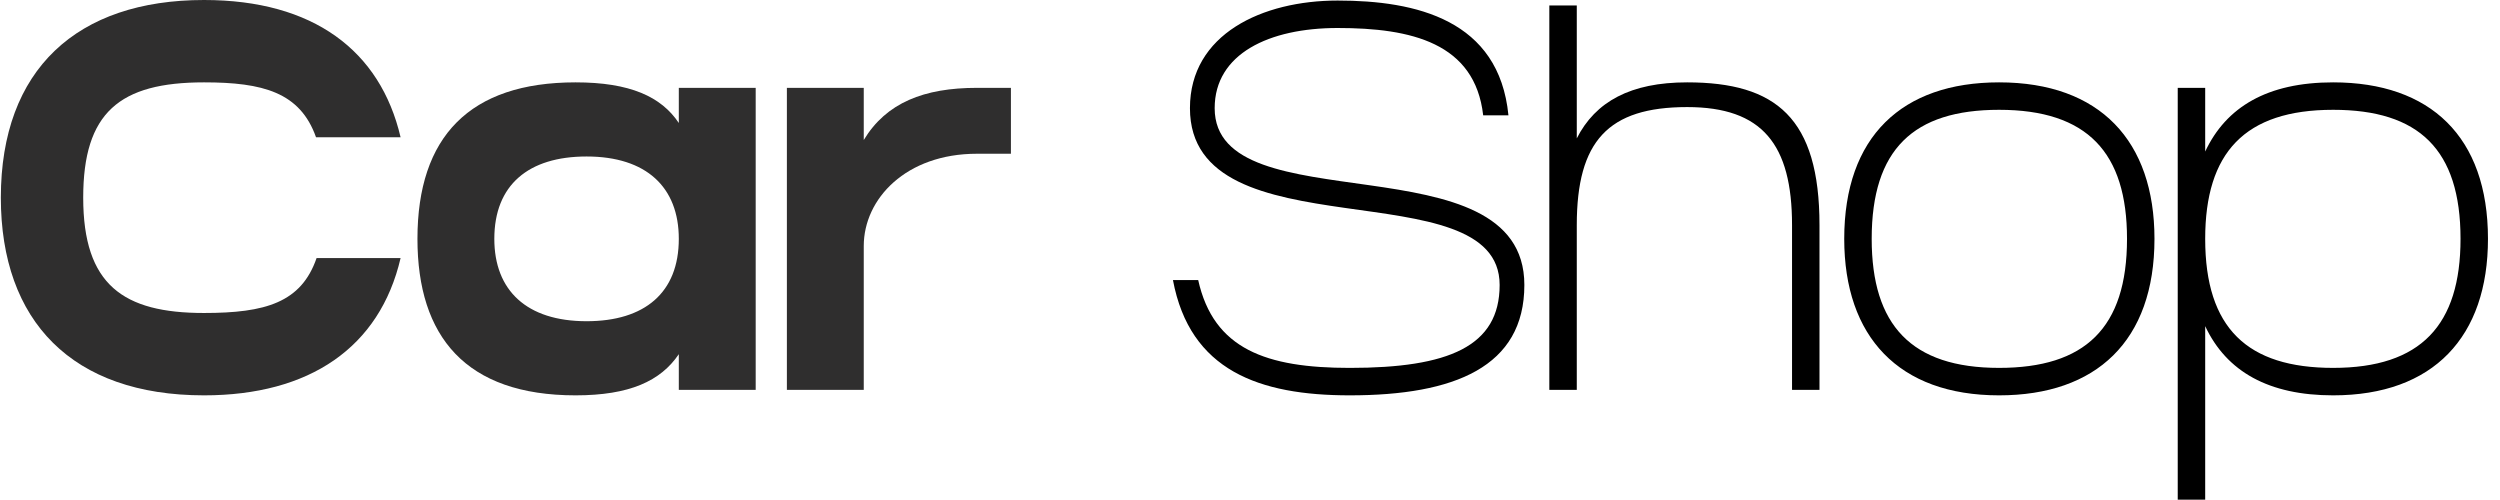 <svg width="195" height="39" viewBox="0 0 195 39" fill="none" xmlns="http://www.w3.org/2000/svg">
<path d="M0.066 15.419C0.066 5.397 6.019 0 15.913 0C24.436 0 29.661 3.94 31.246 10.707H24.65C23.408 7.195 20.495 6.424 15.913 6.424C9.317 6.424 6.49 8.78 6.49 15.419C6.49 22.229 9.617 24.413 15.913 24.413C20.71 24.413 23.494 23.599 24.693 20.13H31.246C29.618 27.111 24.136 30.837 15.913 30.837C5.634 30.837 0.066 25.055 0.066 15.419Z" fill="#2F2E2E"/>
<path d="M32.561 18.63C32.561 10.664 36.629 6.424 44.895 6.424C49.136 6.424 51.577 7.537 52.947 9.593V6.852H58.944V30.408H52.947V27.625C51.534 29.723 49.093 30.837 44.895 30.837C36.33 30.837 32.561 26.254 32.561 18.63ZM45.752 25.055C50.292 25.055 52.947 22.828 52.947 18.63C52.947 14.604 50.42 12.206 45.752 12.206C41.212 12.206 38.557 14.433 38.557 18.63C38.557 22.656 41.084 25.055 45.752 25.055Z" fill="#2F2E2E"/>
<path d="M61.377 6.852H67.373V10.921C69.129 8.009 72.084 6.852 76.196 6.852H78.852V11.992H76.196C70.671 11.992 67.373 15.504 67.373 19.187V30.408H61.377V6.852Z" fill="#2F2E2E"/>
<path d="M91.489 21.843H93.459C94.658 27.239 98.77 28.696 105.28 28.696C112.989 28.696 116.972 27.025 116.972 22.228C116.972 13.063 92.816 19.959 92.816 8.437C92.816 2.655 98.47 0.043 104.338 0.043C110.462 0.043 116.929 1.542 117.658 8.994H115.688C115.045 3.341 110.077 2.184 104.338 2.184C98.984 2.184 94.744 4.197 94.744 8.437C94.744 17.603 118.9 10.707 118.9 22.228C118.9 28.61 113.46 30.837 105.28 30.837C98.213 30.837 92.816 28.91 91.489 21.843Z" fill="black"/>
<path d="M131.598 8.352C125.431 8.352 122.989 11.007 122.989 17.56V30.409H120.848V0.428H122.989V10.793C124.446 7.923 127.187 6.424 131.598 6.424C138.536 6.424 141.92 9.208 141.92 17.56V30.409H139.779V17.56C139.779 11.264 137.466 8.352 131.598 8.352Z" fill="black"/>
<path d="M155.928 6.424C163.809 6.424 168.049 11.007 168.049 18.63C168.049 26.596 163.509 30.837 155.928 30.837C148.09 30.837 143.85 26.254 143.85 18.63C143.85 10.664 148.347 6.424 155.928 6.424ZM165.907 18.63C165.907 11.906 162.824 8.565 155.928 8.565C149.247 8.565 145.992 11.649 145.992 18.63C145.992 25.354 149.075 28.695 155.928 28.695C162.609 28.695 165.907 25.611 165.907 18.63Z" fill="black"/>
<path d="M172.005 25.44V38.974H169.863V6.852H172.005V11.82C173.632 8.351 176.845 6.424 181.984 6.424C189.565 6.424 194.062 10.664 194.062 18.63C194.062 26.254 189.822 30.837 181.984 30.837C176.973 30.837 173.675 28.995 172.005 25.44ZM181.984 28.695C188.837 28.695 191.921 25.354 191.921 18.63C191.921 11.649 188.665 8.565 181.984 8.565C175.088 8.565 172.005 11.906 172.005 18.63C172.005 25.611 175.303 28.695 181.984 28.695Z" fill="black"/>
</svg>
